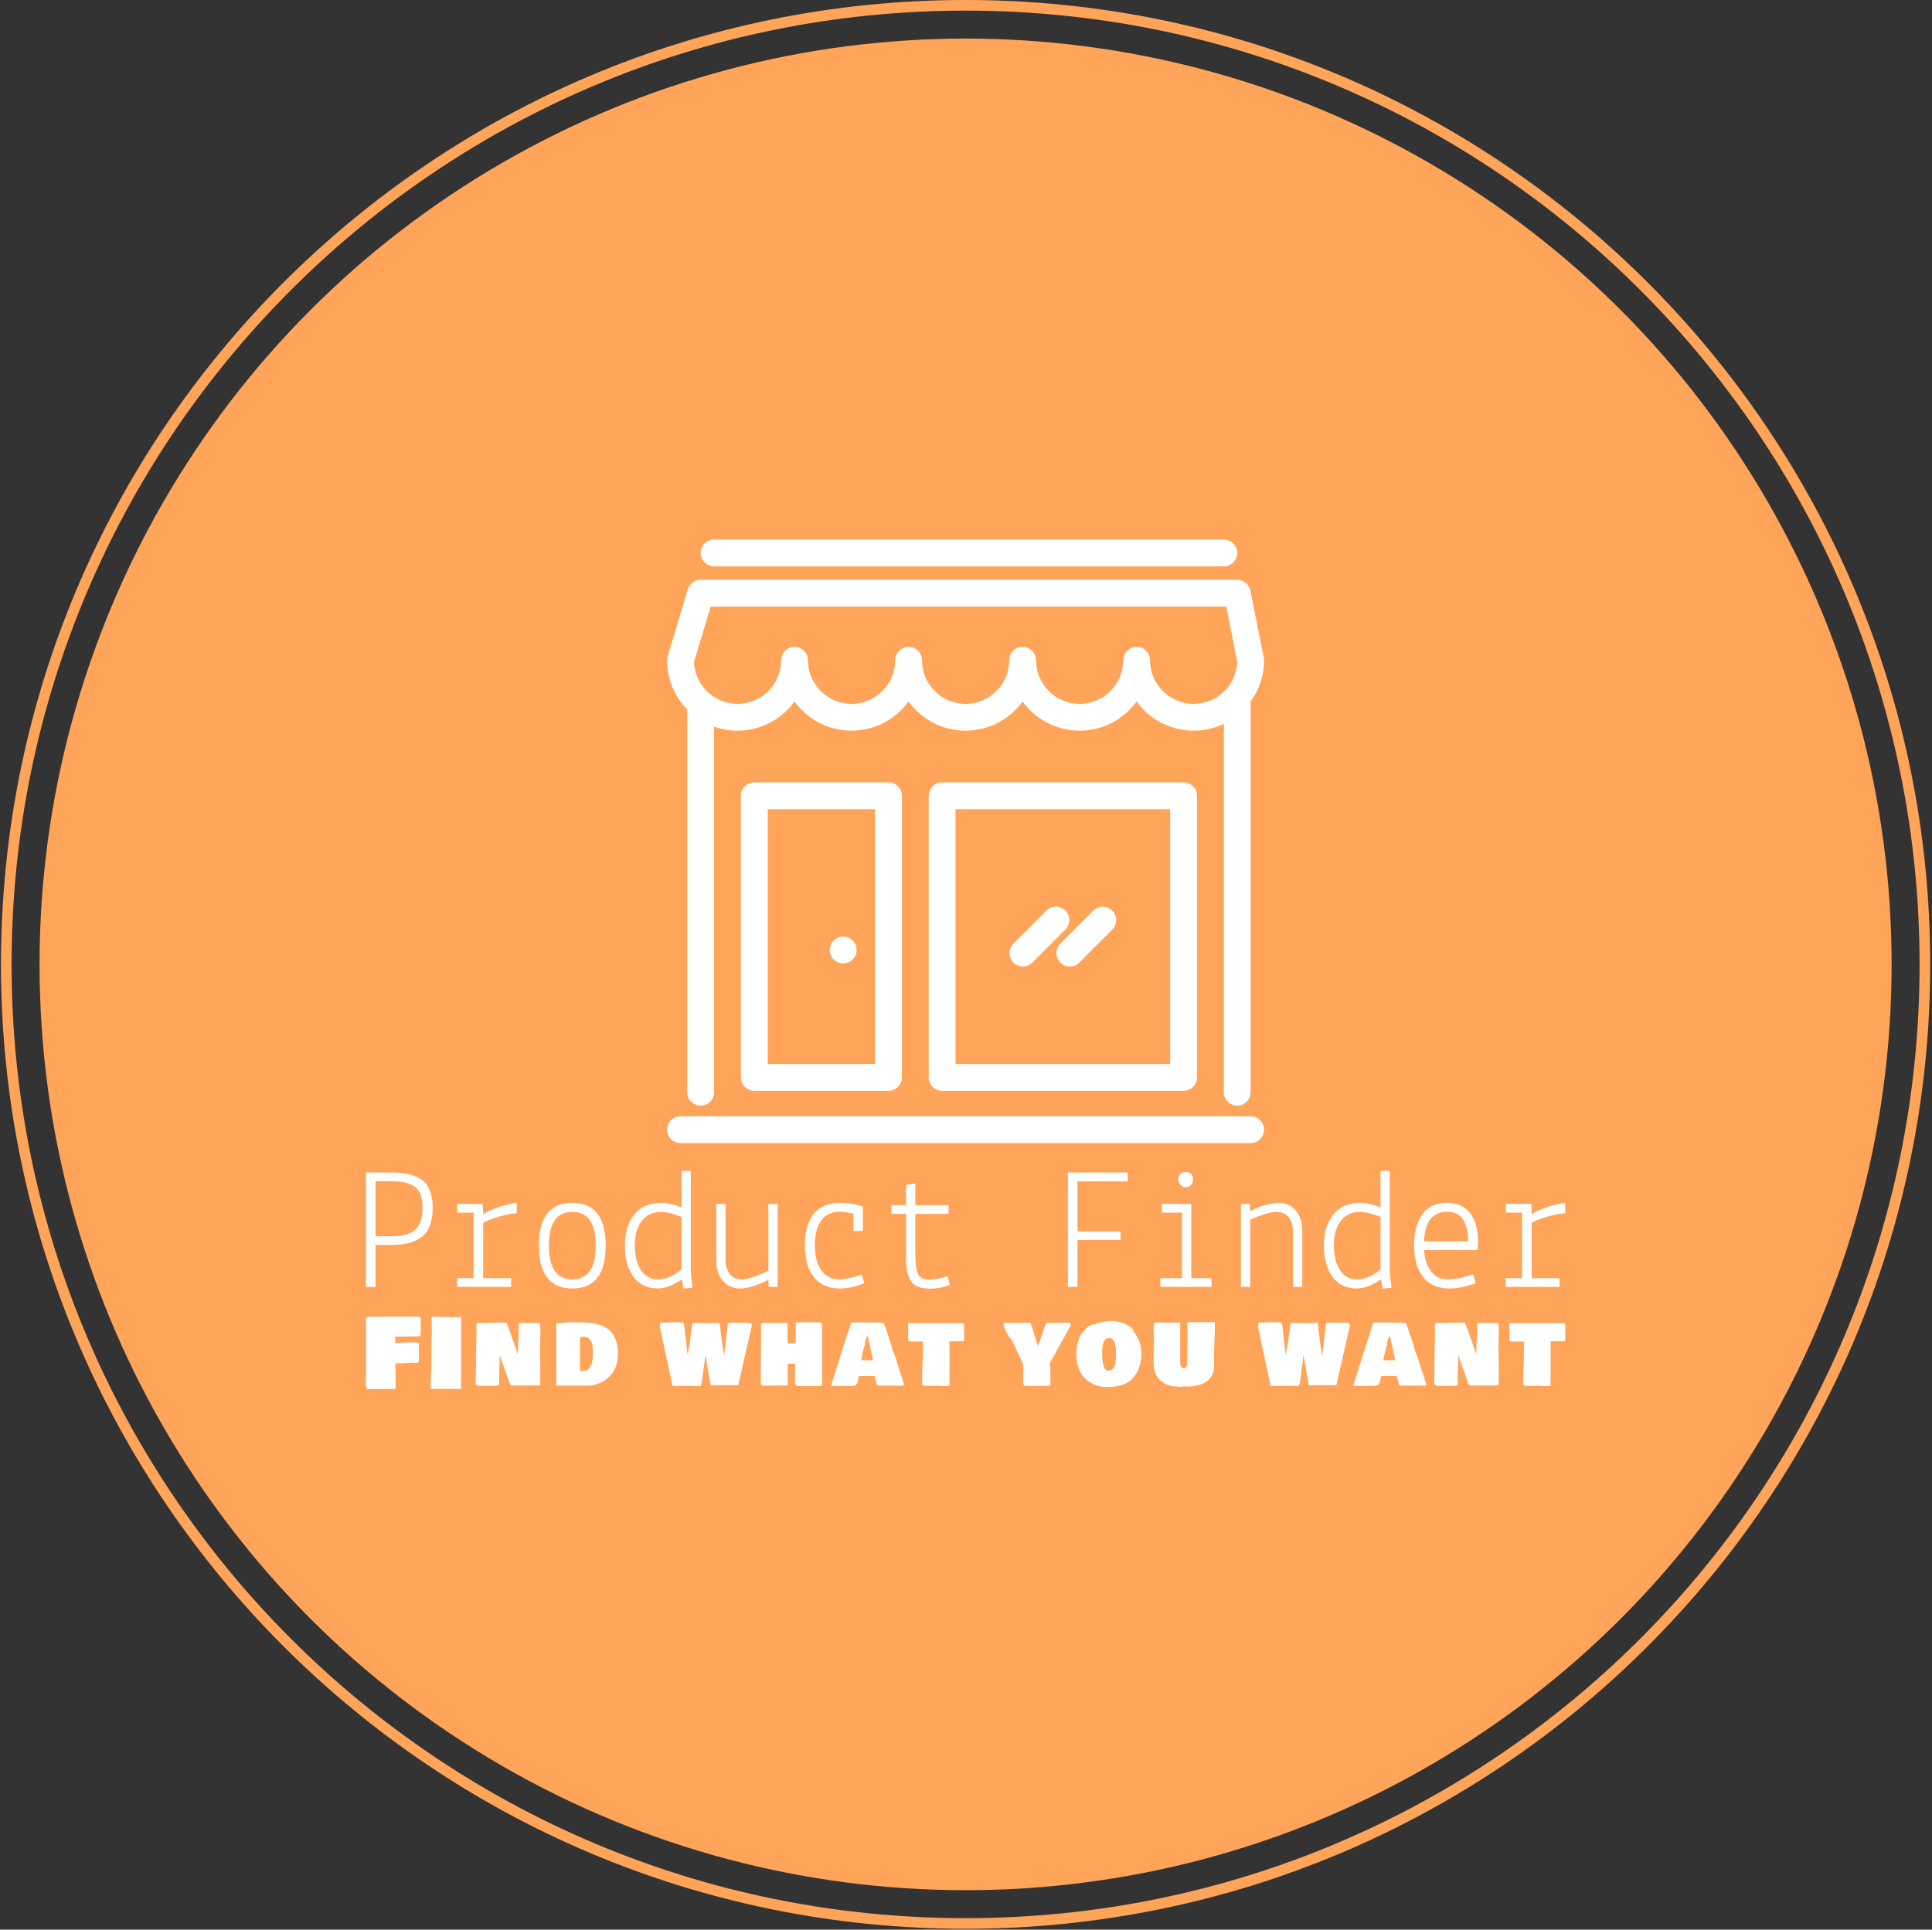 <svg xmlns="http://www.w3.org/2000/svg" version="1.1" xmlns:xlink="http://www.w3.org/1999/xlink" xmlns:svgjs="http://svgjs.dev/svgjs" width="1000" height="999" viewBox="0 0 1000 999"><rect x="0" y="0" width="1000" height="999" fill="#333333" stroke="none"/><g transform="matrix(1,0,0,1,-0.216,-0.216)"><svg viewBox="0 0 343 343" data-background-color="#ffffff" preserveAspectRatio="xMidYMid meet" height="999" width="1000" xmlns="http://www.w3.org/2000/svg" xmlns:xlink="http://www.w3.org/1999/xlink"><g id="tight-bounds" transform="matrix(1,0,0,1,0.074,0.074)"><svg viewBox="0 0 342.852 342.852" height="342.852" width="342.852"><g><svg></svg></g><g><svg viewBox="0 0 342.852 342.852" height="342.852" width="342.852"><g><path d="M0 171.426c0-94.676 76.75-171.426 171.426-171.426 94.676 0 171.426 76.75 171.426 171.426 0 94.676-76.75 171.426-171.426 171.426-94.676 0-171.426-76.75-171.426-171.426zM171.426 340.964c93.633 0 169.538-75.905 169.538-169.538 0-93.633-75.905-169.538-169.538-169.538-93.633 0-169.538 75.905-169.538 169.538 0 93.633 75.905 169.538 169.538 169.538z" data-fill-palette-color="tertiary" fill="#ffa458" stroke="transparent"></path><ellipse rx="164.569" ry="164.569" cx="171.426" cy="171.426" fill="#ffa458" stroke="transparent" stroke-width="0" fill-opacity="1" data-fill-palette-color="tertiary"></ellipse></g><g transform="matrix(1,0,0,1,64.847,95.909)"><svg viewBox="0 0 213.158 151.034" height="151.034" width="213.158"><g><svg viewBox="0 0 213.158 151.034" height="151.034" width="213.158"><g><svg viewBox="0 0 213.158 151.034" height="151.034" width="213.158"><g transform="matrix(1,0,0,1,0,112.221)"><svg viewBox="0 0 213.158 38.813" height="38.813" width="213.158"><g id="textblocktransform"><svg viewBox="0 0 213.158 38.813" height="38.813" width="213.158" id="textblock"><g><svg viewBox="0 0 213.158 20.934" height="20.934" width="213.158"><g transform="matrix(1,0,0,1,0,0)"><svg width="213.158" viewBox="3.45 -33.2 343.12 33.7" height="20.934" data-palette-color="#ffffff"><path d="M10.8-12L10.8-12 6.2-12 6.2 0 3.45 0 3.45-32.75 10.8-32.75Q16.8-32.75 19.68-30.48 22.55-28.2 22.55-22.6 22.55-17 19.65-14.5 16.75-12 10.8-12ZM10.8-30.25L10.8-30.25 6.2-30.25 6.2-14.5 10.8-14.5Q15.4-14.5 17.53-16.35 19.65-18.2 19.65-22.55 19.65-26.9 17.55-28.58 15.45-30.25 10.8-30.25ZM34.25-21.25L29.55-21.25 29.55-23.75 36.9-23.75 37-20.85Q38.6-21.85 41.5-22.85 44.4-23.85 46.6-24.05L46.6-24.05 46.6-21.1Q44.55-20.95 41.52-20.1 38.5-19.25 37-18.35L37-18.35 37-2.5 45-2.5 45 0 29.55 0 29.55-2.5 34.25-2.5 34.25-21.25ZM52.95-11.8Q52.95-24.05 62.5-24.05 72.05-24.05 72.05-11.8 72.05 0.45 62.5 0.45 52.95 0.45 52.95-11.8ZM62.5-21.45Q55.8-21.45 55.8-11.8 55.8-2.15 62.5-2.15 69.2-2.15 69.2-11.8 69.2-21.45 62.5-21.45ZM93.74-33.2L96.39-33.2 96.39-4.15 96.89 0.2 94.34 0.5 93.84-2.15Q90.09 0.45 86.94 0.45L86.94 0.45Q82.49 0.45 80.02-2.85 77.54-6.15 77.54-11.83 77.54-17.5 80.29-20.78 83.04-24.05 87.79-24.05L87.79-24.05Q90.59-24.05 93.74-22.7L93.74-22.7 93.74-33.2ZM80.39-11.9Q80.39-7.5 82.12-4.83 83.84-2.15 87.09-2.15 90.34-2.15 93.74-5L93.74-5 93.74-20Q92.69-20.5 90.87-20.98 89.04-21.45 87.89-21.45L87.89-21.45Q84.34-21.45 82.37-18.88 80.39-16.3 80.39-11.9ZM121.24 0L118.69 0 118.59-2.05Q113.79 0.45 110.59 0.45 107.39 0.45 105.54-1.75 103.69-3.95 103.69-7.75L103.69-7.75 103.69-23.75 106.34-23.75 106.34-7.75Q106.34-5.3 107.52-3.73 108.69-2.15 111.09-2.15 113.49-2.15 118.59-4.65L118.59-4.65 118.59-23.75 121.24-23.75 121.24 0ZM145.64-16L142.94-16 142.94-20.95Q140.49-21.5 139.04-21.5L139.04-21.5Q135.44-21.5 133.66-18.95 131.89-16.4 131.89-11.9 131.89-7.4 133.69-4.78 135.49-2.15 139.04-2.15L139.04-2.15Q141.29-2.15 145.29-3.55L145.29-3.55 146.04-1.05Q142.09 0.45 139.09 0.45L139.09 0.45Q134.19 0.45 131.61-2.83 129.04-6.1 129.04-11.95 129.04-17.8 131.59-20.93 134.14-24.05 139.09-24.05L139.09-24.05Q142.39-24.05 145.64-23L145.64-23 145.64-16ZM157.99-9.1L157.99-20.9 153.79-20.9 153.79-23.4 157.99-23.4 157.99-29.15 160.64-29.65 160.64-23.4 170.14-23.4 170.14-20.9 160.64-20.9 160.64-9.2Q160.64-5.3 161.41-3.7 162.19-2.1 164.59-2.1 166.99-2.1 169.89-3.05L169.89-3.05 170.49-0.55Q167.59 0.5 165.09 0.5 162.59 0.5 161.16-0.15 159.74-0.8 159.06-2.23 158.39-3.65 158.19-5.15 157.99-6.65 157.99-9.1L157.99-9.1ZM207.03 0L204.28 0 204.28-32.75 221.38-32.75 221.38-30.2 207.03-30.2 207.03-15.9 219.33-15.9 219.33-13.4 207.03-13.4 207.03 0ZM236.93-21.25L231.13-21.25 231.13-23.75 239.58-23.75 239.58-2.5 245.38-2.5 245.38 0 230.73 0 230.73-2.5 236.93-2.5 236.93-21.25ZM238.03-28.55Q237.13-28.55 236.5-29.18 235.88-29.8 235.88-30.78 235.88-31.75 236.5-32.33 237.13-32.9 238.03-32.9 238.93-32.9 239.5-32.35 240.08-31.8 240.08-30.8 240.08-29.8 239.5-29.18 238.93-28.55 238.03-28.55ZM253.78-23.75L256.33-23.75 256.43-21.75Q261.28-24.05 264.48-24.05 267.68-24.05 269.5-21.85 271.33-19.65 271.33-15.85L271.33-15.85 271.33 0 268.68 0 268.68-15.85Q268.68-18.3 267.48-19.9L267.48-19.9Q266.28-21.45 263.88-21.45 261.48-21.45 256.43-19.25L256.43-19.25 256.43 0 253.78 0 253.78-23.75ZM293.72-33.2L296.37-33.2 296.37-4.15 296.87 0.2 294.32 0.5 293.82-2.15Q290.07 0.45 286.92 0.45L286.92 0.45Q282.47 0.45 280-2.85 277.52-6.15 277.52-11.83 277.52-17.5 280.27-20.78 283.02-24.05 287.77-24.05L287.77-24.05Q290.57-24.05 293.72-22.7L293.72-22.7 293.72-33.2ZM280.37-11.9Q280.37-7.5 282.1-4.83 283.82-2.15 287.07-2.15 290.32-2.15 293.72-5L293.72-5 293.72-20Q292.67-20.5 290.85-20.98 289.02-21.45 287.87-21.45L287.87-21.45Q284.32-21.45 282.35-18.88 280.37-16.3 280.37-11.9ZM303.32-11.85Q303.32-17.6 305.7-20.83 308.07-24.05 312.62-24.05 317.17-24.05 319.4-21.05 321.62-18.05 321.62-13.05L321.62-13.05 321.47-10.55 306.17-10.55Q306.42-6.8 308.17-4.48 309.92-2.15 313-2.15 316.07-2.15 320.22-3.6L320.22-3.6 320.97-1.1Q316.92 0.45 313.37 0.45L313.37 0.45Q308.47 0.45 305.9-2.83 303.32-6.1 303.32-11.85ZM312.82-21.5L312.82-21.5Q306.52-21.5 306.17-13.05L306.17-13.05 318.77-13.05Q318.77-21.5 312.82-21.5ZM334.22-21.25L329.52-21.25 329.52-23.75 336.87-23.75 336.97-20.85Q338.57-21.85 341.47-22.85 344.37-23.85 346.57-24.05L346.57-24.05 346.57-21.1Q344.52-20.95 341.49-20.1 338.47-19.25 336.97-18.35L336.97-18.35 336.97-2.5 344.97-2.5 344.97 0 329.52 0 329.52-2.5 334.22-2.5 334.22-21.25Z" opacity="1" transform="matrix(1,0,0,1,0,0)" fill="#ffffff" class="wordmark-text-0" data-fill-palette-color="quaternary" id="text-0"></path></svg></g></svg></g><g transform="matrix(1,0,0,1,0,25.876)"><svg viewBox="0 0 213.158 12.937" height="12.937" width="213.158"><g transform="matrix(1,0,0,1,0,0)"><svg width="213.158" viewBox="2.425 -36.96 621.895 37.74" height="12.937" data-palette-color="#ffffff"><path d="M2.44-3.42L2.44-3.42 2.44-36.04Q2.44-36.87 6.25-36.87L6.25-36.87Q6.67-36.87 7.43-36.84 8.2-36.82 8.5-36.82L8.5-36.82Q10.42-36.82 14.25-36.89 18.07-36.96 20.02-36.96L20.02-36.96Q21.36-36.96 24.01-36.91 26.66-36.87 28.13-36.87L28.13-36.87Q28.32-36.87 28.71-36.89 29.1-36.91 29.3-36.91L29.3-36.91Q30.18-36.91 30.52-36.58 30.86-36.25 30.86-35.3L30.86-35.3 30.86-26.76Q29.44-26.64 27.91-26.6 26.37-26.56 24-26.54 21.63-26.51 21.04-26.51L21.04-26.51 17.68-26.51Q17.68-26.05 17.65-25.17 17.63-24.29 17.63-23.83L17.63-23.83 17.63-23.49Q17.68-23.39 17.68-23.14L17.68-23.14Q23.22-23.54 27.05-23.54L27.05-23.54Q28.2-23.54 29.09-23.36 29.98-23.19 29.98-22.85L29.98-22.85 29.98-14.7Q29.98-13.62 29.57-13.26 29.15-12.89 28.27-12.89L28.27-12.89Q28.08-12.89 27.56-12.94 27.05-12.99 26.76-12.99L26.76-12.99Q21.8-12.67 17.72-12.6L17.72-12.6Q17.72-11.11 17.8-8.11 17.87-5.1 17.87-3.61L17.87-3.61 17.87-0.59Q17.87 0.12 17.72 0.35 17.58 0.59 16.99 0.68L16.99 0.68Q14.65 0.68 10.06 0.73 5.47 0.78 3.13 0.78L3.13 0.78Q2.93 0.49 2.8 0.15 2.66-0.2 2.59-0.46 2.51-0.73 2.48-1.21 2.44-1.68 2.43-1.89 2.42-2.1 2.43-2.69 2.44-3.27 2.44-3.42ZM51.78 0.63L36.01 0.63Q36.11-6.47 36.35-9.77L36.35-9.77Q36.35-20.02 36.64-30.57L36.64-30.57Q36.55-32.62 36.55-33.59L36.55-33.59 36.55-34.33Q36.45-35.4 36.45-36.08L36.45-36.08Q36.45-36.55 36.89-36.91L36.89-36.91Q40.89-36.62 49.1-36.62L49.1-36.62Q51.05-36.62 51.78-36.72L51.78-36.72 51.78 0.63ZM83.93-33.59L92.28-33.59Q92.58-33.5 92.73-32.75 92.89-32.01 92.92-30.88 92.94-29.76 92.92-28.74 92.89-27.71 92.86-26.64 92.82-25.56 92.82-25.29L92.82-25.29Q92.77-24.32 92.77-22.56L92.77-22.56 92.77-19.97Q92.77-18.26 92.82-15.28 92.87-12.3 92.87-10.89L92.87-10.89 92.87-2Q92.77-1.17 91.5-1.17L91.5-1.17 77.83-1.17Q77.39-1.27 76.71-3.22L76.71-3.22Q76.24-4.52 75.16-7.47 74.07-10.42 73.29-12.66 72.51-14.89 71.87-16.99L71.87-16.99 71.87-17.14 71.87-16.99Q71.8-15.38 71.73-12.19 71.65-9.01 71.58-7.42L71.58-7.42 71.58-2.44Q71.58-1.71 71.41-1.43 71.24-1.15 70.5-0.98L70.5-0.98 60.45-0.98 59.37-2.05Q59.49-6.1 59.57-14.75 59.64-23.39 59.76-27.54L59.76-27.54 59.76-32.81Q60.01-33.69 60.35-33.69L60.35-33.69 60.35-33.59Q62.01-33.59 65.56-33.69 69.11-33.79 70.9-33.79L70.9-33.79 75-33.79Q75.02-33.79 75.07-33.76L75.07-33.76Q75.51-33.59 75.56-33.37L75.56-33.37 75.58-33.2Q76.46-30.83 77.37-28.3 78.27-25.76 79.51-22.16 80.76-18.55 81.25-17.19L81.25-17.19 81.25-20.8Q81.74-29.39 81.74-33.01L81.74-33.01Q81.74-33.4 82.27-33.5 82.81-33.59 83.93-33.59L83.93-33.59ZM108.08-33.89L114.33-33.89Q117.67-33.89 120.34-33.45 123.02-33.01 125.47-31.88 127.93-30.76 129.56-28.96 131.2-27.15 132.16-24.27 133.13-21.39 133.13-17.58L133.13-17.58Q133.13-14.79 132.47-12.39 131.81-9.99 130.66-8.25 129.51-6.52 128.04-5.16 126.56-3.81 124.82-2.95 123.09-2.1 121.36-1.64 119.62-1.17 117.89-1.07L117.89-1.07 101.14-1.07 101.14-33.5Q101.22-33.5 101.41-33.47 101.61-33.45 101.68-33.45L101.68-33.45Q102.73-33.45 104.87-33.67 107-33.89 108.08-33.89L108.08-33.89ZM113.45-8.69L114.62-8.69Q115.86-8.69 116.82-9.09 117.77-9.5 118.34-10.25 118.92-11.01 119.29-11.84 119.67-12.67 119.84-13.79 120.02-14.92 120.08-15.76 120.14-16.6 120.14-17.68L120.14-17.68 120.14-19.43Q120.11-19.6 119.99-21.09 119.87-22.58 119.45-23.63L119.45-23.63Q119.06-24.39 118.59-24.94 118.11-25.49 117.65-25.79 117.18-26.1 116.56-26.26 115.94-26.42 115.43-26.46 114.91-26.51 114.18-26.51L114.18-26.51 114.18-25.98 113.45-25.98 113.45-8.69ZM167.42-32.71L169.21-17.21Q169.65-18.99 170.02-21.24 170.4-23.49 170.65-25.24 170.89-27 171.22-29.55 171.55-32.1 171.77-33.59L171.77-33.59 185.83-33.59Q185.91-33.01 185.99-32.34 186.08-31.67 186.15-31.05 186.22-30.44 186.31-29.76 186.39-29.08 186.47-28.45 186.54-27.83 186.61-27.15 186.69-26.46 186.77-25.85 186.86-25.24 186.94-24.58 187.03-23.93 187.1-23.34L187.1-23.34 188.15-16.43 190.13-33.23Q190.18-33.37 190.31-33.47 190.45-33.57 190.69-33.63 190.93-33.69 191.15-33.73 191.37-33.76 191.75-33.78 192.13-33.79 192.35-33.79 192.57-33.79 192.99-33.79 193.4-33.79 193.55-33.79L193.55-33.79Q194.33-33.79 195.79-33.74 197.26-33.69 198.04-33.69L198.04-33.69Q198.14-33.69 198.55-33.72 198.97-33.74 199.21-33.74L199.21-33.74Q200.14-33.74 200.29-33.59L200.29-33.59Q200.41-33.59 200.71-33.62 201.02-33.64 201.16-33.64L201.16-33.64Q201.38-33.64 201.54-33.62 201.7-33.59 201.87-33.51 202.04-33.42 202.18-33.3 202.31-33.18 202.42-32.96 202.53-32.74 202.58-32.42L202.58-32.42 195.48-1.27 181.19-1.27 178.48-16.94 176.8-4Q176.77-3.86 176.66-3.2 176.56-2.54 176.49-2.29 176.43-2.05 176.29-1.64 176.14-1.22 175.92-1.05 175.7-0.88 175.38-0.88L175.38-0.88Q174.48-0.88 172.7-0.95 170.92-1.03 170.01-1.03L170.01-1.03Q168.45-1.03 165.91-0.95 163.37-0.88 162.2-0.88L162.2-0.88 161.42-0.88 154.92-31.23 155.07-32.96Q155.07-33.01 155.07-33.15 155.07-33.3 155.07-33.34 155.07-33.37 155.1-33.48 155.12-33.59 155.17-33.64 155.22-33.69 155.31-33.76 155.41-33.84 155.56-33.89L155.56-33.89Q156.24-33.79 156.58-33.79L156.58-33.79 158.2-33.79Q158.68-33.79 158.68-33.89L158.68-33.89 159.51-33.89Q159.61-33.89 159.87-33.91 160.12-33.94 160.34-33.94L160.34-33.94 161.03-33.94Q161.3-33.94 161.81-33.96 162.32-33.98 162.59-33.98L162.59-33.98 164.2-33.98 164.2-33.89 165.81-33.89Q166.59-33.89 167-33.65 167.4-33.42 167.42-32.71L167.42-32.71ZM238.91-32.57L238.91-32.57 238.91-2.54Q238.91-2.03 238.87-1.72 238.83-1.42 238.66-1.15 238.49-0.88 238.17-0.88L238.17-0.88 225.72-0.88 225.72-1.42Q225.67-1.46 225.35-1.64 225.02-1.81 224.94-1.95L224.94-1.95 224.94-11.82Q224.94-12.35 224.86-12.43 224.77-12.5 224.16-12.5L224.16-12.5 222.5-12.5Q221.91-12.5 221.13-12.4L221.13-12.4 221.13-1.86Q221.04-1.42 220.76-1.29 220.47-1.17 219.91-1.17L219.91-1.17 218.79-1.17Q217.64-1.17 215.19-1.12 212.74-1.07 211.47-1.07L211.47-1.07 208.24-1.07Q207.19-1.07 207.19-2.25L207.19-2.25 207.34-33.01Q207.34-33.13 207.41-33.22 207.49-33.3 207.71-33.46 207.93-33.62 207.95-33.64L207.95-33.64 221.08-33.64 221.08-23.14 225.33-23.14 225.33-33.89 237.78-33.89Q238.37-33.89 238.64-33.62 238.91-33.35 238.91-32.57ZM265.59-6.05L258.07-6.05Q257.9-5.49 257.74-4.58 257.58-3.66 257.45-3.14 257.31-2.61 257-2.04 256.68-1.46 256.03-1.2 255.39-0.93 254.36-0.93L254.36-0.93 243.81-0.93 243.81-1.76Q245.11-5.64 247.58-13.67 250.06-21.7 251.43-25.83L251.43-25.83 251.43-25.78Q252.26-28.15 253.87-33.2L253.87-33.2Q253.9-33.25 253.94-33.33L253.94-33.33Q254.16-33.69 254.36-33.89L254.36-33.89 267.54-33.79Q270.91-33.79 271.25-33.2L271.25-33.2 271.25-32.57Q271.3-32.35 271.79-31.45L271.79-31.45Q274.16-24.19 275.26-20.9L275.26-20.9 275.26-20.61Q275.36-19.9 275.7-18.99 276.04-18.09 276.52-17.05 276.99-16.02 277.19-15.43L277.19-15.43 278.16-11.91Q279.02-9.08 280.68-4.35L280.68-4.35 280.68-4.39 280.68-3.91Q280.75-3.56 281.04-2.98 281.34-2.39 281.41-2.15L281.41-2.15Q281.41-1.46 281.13-1.27 280.85-1.07 280.04-1.07L280.04-1.07 268.72-1.07Q268.3-1.12 268.18-1.15 268.06-1.17 267.8-1.25 267.54-1.32 267.43-1.44 267.32-1.56 267.3-1.76L267.3-1.76 266.37-5.47Q266.27-5.93 266.18-5.99 266.08-6.05 265.59-6.05L265.59-6.05ZM259.24-14.65L259.24-14.75 259.24-14.65ZM264.61-17.68L264.61-17.68Q264.47-18.36 264.19-19.89 263.91-21.41 263.64-22.55 263.37-23.68 263.05-24.66L263.05-24.66 263.05-25.83Q262.86-26.34 262.37-26.56L262.37-26.56 262.37-26.51Q261.78-26.39 261.2-23.24L261.2-23.24 261.2-22.07Q261.15-21.9 260.98-21.75 260.8-21.61 260.8-21.58L260.8-21.58Q260-18.02 259.49-15.82L259.49-15.82Q259.49-15.58 259.36-14.97 259.24-14.36 259.24-14.26L259.24-14.26 265.3-14.26Q265.3-14.89 264.86-16.55L264.86-16.55 264.86-17.09Q264.83-17.16 264.72-17.37 264.61-17.58 264.61-17.68ZM283.63-24.71L283.63-24.71 283.63-33.5 312.05-33.5Q312.44-33.42 312.54-33.19 312.63-32.96 312.63-32.52L312.63-32.52 312.63-24.71Q312.59-24.12 311.95-24.12L311.95-24.12 305.02-24.12 305.02-1.66Q305.02-1.64 304.99-1.54 304.97-1.44 304.97-1.42 304.97-1.39 304.94-1.32 304.92-1.25 304.9-1.22 304.87-1.2 304.85-1.14 304.82-1.07 304.79-1.06 304.75-1.05 304.69-1.01 304.63-0.98 304.57-0.95 304.5-0.93 304.42-0.92 304.33-0.9 304.24-0.88L304.24-0.88 302.67-0.88Q299.55-0.88 299.55-1.07L299.55-1.07Q299.35-1.07 298.96-1.05 298.57-1.03 298.38-1.03L298.38-1.03 296.42-1.03Q295.86-1.03 294.82-1 293.79-0.98 293.2-0.98L293.2-0.98 291.83-0.98 290.86-1.66 290.86-6.93Q290.88-8.35 291.06-12.99 291.25-17.63 291.25-20.31L291.25-20.31 291.25-20.95Q291.25-21.14 291.27-21.56 291.3-21.97 291.3-22.17L291.3-22.17Q291.3-22.39 291.27-23.06 291.25-23.73 291.25-23.93L291.25-23.93 285.14-23.93Q284.61-23.93 284.12-24.11 283.63-24.29 283.63-24.71ZM334.16-33.69L347.08-33.69 350.91-21.63Q352.77-26.59 354.38-31.54L354.38-31.54Q354.43-31.74 354.67-32.28 354.92-32.81 354.97-33.15L354.97-33.15Q355.16-33.74 357.6-33.74L357.6-33.74Q357.77-33.74 358.08-33.72 358.38-33.69 358.58-33.69L358.58-33.69Q362.56-33.74 367.17-33.79L367.17-33.79Q367.76-33.72 368-32.59L368-32.59 356.92-12.52 357.31-10.89Q357.31-9.47 357.36-6.57 357.41-3.66 357.41-2.54L357.41-2.54 357.41-1.81Q357.31-1.46 357.03-1.25 356.75-1.03 356.25-0.96 355.75-0.9 355.37-0.89 354.99-0.88 354.29-0.9 353.6-0.93 353.35-0.93L353.35-0.93 344.03-0.93 343.25-1.95 343.25-12.16 337.61-24.19 334.99-27.86Q332.99-31.86 332.99-33.01L332.99-33.01Q332.99-33.69 334.16-33.69L334.16-33.69ZM370.76-16.21L370.76-17.68 370.71-18.21Q371.17-22.19 371.59-23.75L371.59-23.75Q372.54-27.42 375.01-29.88L375.01-29.88 375.59-30.47Q376.77-31.84 379.16-32.81L379.16-32.81 380.09-32.81Q382.48-33.81 387.95-34.67L387.95-34.67Q389.31-34.67 390.82-34.46 392.32-34.25 394.15-33.78 395.98-33.3 397.68-32.26 399.37-31.23 400.5-29.79L400.5-29.79 400.5-29.1Q404.5-24.1 404.5-17.87L404.5-17.87Q404.5-10.86 401.28-6.45L401.28-6.45 400.3-5.22Q399.18-3.83 397.51-2.83 395.83-1.83 393.95-1.31 392.07-0.78 390.35-0.56 388.63-0.34 386.92-0.34L386.92-0.34Q384.41-0.34 382.12-0.94 379.84-1.54 377.85-2.81 375.86-4.08 374.35-5.93 372.84-7.79 371.9-10.41 370.96-13.04 370.76-16.21L370.76-16.21ZM384.19-18.55L384.19-17.48Q384.19-8.89 387.46-8.89L387.46-8.89Q388.36-8.89 389.03-9.23 389.71-9.57 390.12-10.28 390.54-10.99 390.8-11.72 391.07-12.45 391.18-13.55 391.29-14.65 391.33-15.48 391.37-16.31 391.37-17.48L391.37-17.48 391.37-18.36Q391.37-19.63 391.22-20.8 391.07-21.97 390.72-23.16 390.36-24.34 389.63-25.06 388.9-25.78 387.85-25.78L387.85-25.78Q384.19-25.78 384.19-18.55L384.19-18.55ZM410.97-27.93L410.97-27.88Q410.87-28.37 410.87-30.66L410.87-30.66Q410.87-33.3 411.36-33.79L411.36-33.79 424.64-33.79 424.64-13.28Q424.64-10.11 426.5-10.11L426.5-10.11Q427.28-10.11 427.79-10.8 428.3-11.5 428.3-12.45L428.3-12.45 428.3-16.06Q428.45-26.76 428.45-26.86L428.45-26.86Q428.45-31.1 428.35-33.01L428.35-33.01Q428.35-33.69 429.03-33.98L429.03-33.98 442.61-33.98 442.61-30.18Q442.29-20.92 442.22-18.26L442.22-18.26 442.22-16.75Q442.22-16.46 442.19-15.97 442.17-15.48 442.17-15.28L442.17-15.28Q442.17-14.45 442.22-14.11L442.22-14.11 442.22-12.21Q442.22-8.81 441.53-7.32L441.53-7.32 441.53-7.23Q440.75-5.4 439.29-4.06 437.82-2.73 435.94-1.99 434.06-1.25 432.09-0.92 430.11-0.59 427.91-0.59L427.91-0.59Q427.23-0.59 426.89-0.73L426.89-0.73 426.3-0.73Q426.3-0.49 425.57-0.49L425.57-0.49 425.57-0.44Q425.03-0.42 422.44-0.68L422.44-0.68 421.32-0.68Q419.78-0.85 418.35-1.37 416.93-1.88 415.58-2.82 414.24-3.76 413.23-5.05 412.21-6.35 411.58-8.2 410.94-10.06 410.87-12.26L410.87-12.26Q410.9-13.53 410.88-15.77 410.87-18.02 410.9-19.86 410.92-21.7 411.02-23.44L411.02-23.44 411.02-24.12Q411.02-24.24 411.04-24.51 411.07-24.78 411.07-24.9L411.07-24.9Q411.07-25.27 411.02-26 410.97-26.73 410.97-27.1L410.97-27.1 410.97-27.93ZM477.54-32.71L479.32-17.21Q479.76-18.99 480.14-21.24 480.52-23.49 480.77-25.24 481.01-27 481.34-29.55 481.67-32.1 481.89-33.59L481.89-33.59 495.95-33.59Q496.02-33.01 496.11-32.34 496.19-31.67 496.27-31.05 496.34-30.44 496.43-29.76 496.51-29.08 496.59-28.45 496.66-27.83 496.73-27.15 496.81-26.46 496.89-25.85 496.98-25.24 497.06-24.58 497.15-23.93 497.22-23.34L497.22-23.34 498.27-16.43 500.25-33.23Q500.3-33.37 500.43-33.47 500.56-33.57 500.81-33.63 501.05-33.69 501.27-33.73 501.49-33.76 501.87-33.78 502.25-33.79 502.47-33.79 502.69-33.79 503.1-33.79 503.52-33.79 503.67-33.79L503.67-33.79Q504.45-33.79 505.91-33.74 507.38-33.69 508.16-33.69L508.16-33.69Q508.26-33.69 508.67-33.72 509.09-33.74 509.33-33.74L509.33-33.74Q510.26-33.74 510.4-33.59L510.4-33.59Q510.53-33.59 510.83-33.62 511.14-33.64 511.28-33.64L511.28-33.64Q511.5-33.64 511.66-33.62 511.82-33.59 511.99-33.51 512.16-33.42 512.3-33.3 512.43-33.18 512.54-32.96 512.65-32.74 512.7-32.42L512.7-32.42 505.59-1.27 491.31-1.27 488.6-16.94 486.92-4Q486.89-3.86 486.78-3.2 486.67-2.54 486.61-2.29 486.55-2.05 486.4-1.64 486.26-1.22 486.04-1.05 485.82-0.88 485.5-0.88L485.5-0.88Q484.6-0.88 482.82-0.95 481.03-1.03 480.13-1.03L480.13-1.03Q478.57-1.03 476.03-0.95 473.49-0.88 472.32-0.88L472.32-0.88 471.54-0.88 465.04-31.23 465.19-32.96Q465.19-33.01 465.19-33.15 465.19-33.3 465.19-33.34 465.19-33.37 465.21-33.48 465.24-33.59 465.29-33.64 465.34-33.69 465.43-33.76 465.53-33.84 465.68-33.89L465.68-33.89Q466.36-33.79 466.7-33.79L466.7-33.79 468.31-33.79Q468.8-33.79 468.8-33.89L468.8-33.89 469.63-33.89Q469.73-33.89 469.99-33.91 470.24-33.94 470.46-33.94L470.46-33.94 471.15-33.94Q471.41-33.94 471.93-33.96 472.44-33.98 472.71-33.98L472.71-33.98 474.32-33.98 474.32-33.89 475.93-33.89Q476.71-33.89 477.12-33.65 477.52-33.42 477.54-32.71L477.54-32.71ZM536.33-6.05L528.81-6.05Q528.64-5.49 528.48-4.58 528.32-3.66 528.19-3.14 528.05-2.61 527.74-2.04 527.42-1.46 526.77-1.2 526.13-0.93 525.1-0.93L525.1-0.93 514.55-0.93 514.55-1.76Q515.85-5.64 518.32-13.67 520.8-21.7 522.17-25.83L522.17-25.83 522.17-25.78Q523-28.15 524.61-33.2L524.61-33.2Q524.64-33.25 524.68-33.33L524.68-33.33Q524.9-33.69 525.1-33.89L525.1-33.89 538.28-33.79Q541.65-33.79 541.99-33.2L541.99-33.2 541.99-32.57Q542.04-32.35 542.53-31.45L542.53-31.45Q544.9-24.19 546-20.9L546-20.9 546-20.61Q546.1-19.9 546.44-18.99 546.78-18.09 547.26-17.05 547.73-16.02 547.93-15.43L547.93-15.43 548.9-11.91Q549.76-9.08 551.42-4.35L551.42-4.35 551.42-4.39 551.42-3.91Q551.49-3.56 551.78-2.98 552.08-2.39 552.15-2.15L552.15-2.15Q552.15-1.46 551.87-1.27 551.59-1.07 550.78-1.07L550.78-1.07 539.46-1.07Q539.04-1.12 538.92-1.15 538.8-1.17 538.54-1.25 538.28-1.32 538.17-1.44 538.06-1.56 538.04-1.76L538.04-1.76 537.11-5.47Q537.01-5.93 536.92-5.99 536.82-6.05 536.33-6.05L536.33-6.05ZM529.98-14.65L529.98-14.75 529.98-14.65ZM535.35-17.68L535.35-17.68Q535.21-18.36 534.93-19.89 534.65-21.41 534.38-22.55 534.11-23.68 533.79-24.66L533.79-24.66 533.79-25.83Q533.6-26.34 533.11-26.56L533.11-26.56 533.11-26.51Q532.52-26.39 531.94-23.24L531.94-23.24 531.94-22.07Q531.89-21.9 531.72-21.75 531.54-21.61 531.54-21.58L531.54-21.58Q530.74-18.02 530.23-15.82L530.23-15.82Q530.23-15.58 530.1-14.97 529.98-14.36 529.98-14.26L529.98-14.26 536.04-14.26Q536.04-14.89 535.6-16.55L535.6-16.55 535.6-17.09Q535.57-17.16 535.46-17.37 535.35-17.58 535.35-17.68ZM580.88-33.59L589.23-33.59Q589.53-33.5 589.69-32.75 589.84-32.01 589.87-30.88 589.89-29.76 589.87-28.74 589.84-27.71 589.81-26.64 589.77-25.56 589.77-25.29L589.77-25.29Q589.72-24.32 589.72-22.56L589.72-22.56 589.72-19.97Q589.72-18.26 589.77-15.28 589.82-12.3 589.82-10.89L589.82-10.89 589.82-2Q589.72-1.17 588.45-1.17L588.45-1.17 574.78-1.17Q574.34-1.27 573.66-3.22L573.66-3.22Q573.19-4.52 572.11-7.47 571.02-10.42 570.24-12.66 569.46-14.89 568.82-16.99L568.82-16.99 568.82-17.14 568.82-16.99Q568.75-15.38 568.68-12.19 568.6-9.01 568.53-7.42L568.53-7.42 568.53-2.44Q568.53-1.71 568.36-1.43 568.19-1.15 567.46-0.98L567.46-0.98 557.4-0.98 556.32-2.05Q556.45-6.1 556.52-14.75 556.59-23.39 556.71-27.54L556.71-27.54 556.71-32.81Q556.96-33.69 557.3-33.69L557.3-33.69 557.3-33.59Q558.96-33.59 562.51-33.69 566.06-33.79 567.85-33.79L567.85-33.79 571.95-33.79Q571.97-33.79 572.02-33.76L572.02-33.76Q572.46-33.59 572.51-33.37L572.51-33.37 572.53-33.2Q573.41-30.83 574.32-28.3 575.22-25.76 576.47-22.16 577.71-18.55 578.2-17.19L578.2-17.19 578.2-20.8Q578.69-29.39 578.69-33.01L578.69-33.01Q578.69-33.4 579.22-33.5 579.76-33.59 580.88-33.59L580.88-33.59ZM595.31-24.71L595.31-24.71 595.31-33.5 623.73-33.5Q624.12-33.42 624.22-33.19 624.32-32.96 624.32-32.52L624.32-32.52 624.32-24.71Q624.27-24.12 623.63-24.12L623.63-24.12 616.7-24.12 616.7-1.66Q616.7-1.64 616.67-1.54 616.65-1.44 616.65-1.42 616.65-1.39 616.62-1.32 616.6-1.25 616.58-1.22 616.55-1.2 616.53-1.14 616.5-1.07 616.47-1.06 616.43-1.05 616.37-1.01 616.31-0.98 616.25-0.95 616.19-0.93 616.1-0.92 616.01-0.9 615.92-0.88L615.92-0.88 614.35-0.88Q611.23-0.88 611.23-1.07L611.23-1.07Q611.03-1.07 610.64-1.05 610.25-1.03 610.06-1.03L610.06-1.03 608.1-1.03Q607.54-1.03 606.51-1 605.47-0.98 604.88-0.98L604.88-0.98 603.51-0.98 602.54-1.66 602.54-6.93Q602.56-8.35 602.75-12.99 602.93-17.63 602.93-20.31L602.93-20.31 602.93-20.95Q602.93-21.14 602.95-21.56 602.98-21.97 602.98-22.17L602.98-22.17Q602.98-22.39 602.95-23.06 602.93-23.73 602.93-23.93L602.93-23.93 596.83-23.93Q596.29-23.93 595.8-24.11 595.31-24.29 595.31-24.71Z" opacity="1" transform="matrix(1,0,0,1,0,0)" fill="#ffffff" class="slogan-text-1" data-fill-palette-color="quaternary" id="text-1"></path></svg></g></svg></g></svg></g></svg></g><g transform="matrix(1,0,0,1,53.536,0)"><svg viewBox="0 0 106.087 107.279" height="107.279" width="106.087"><g><svg xmlns="http://www.w3.org/2000/svg" xmlns:xlink="http://www.w3.org/1999/xlink" version="1.1" x="0" y="0" viewBox="5.5 5 89 90" enable-background="new 0 0 100 100" xml:space="preserve" height="107.279" width="106.087" class="icon-icon-0" data-fill-palette-color="quaternary" id="icon-0"><path d="M92.46 29.21c1.28-1.74 2.04-3.88 2.04-6.2 0-0.13-0.01-0.27-0.04-0.4l-0.01-0.04-1.99-9.96C92.27 11.67 91.45 11 90.5 11h-80c-0.88 0-1.66 0.58-1.92 1.43l-2.99 9.98-0.01 0.02C5.52 22.62 5.5 22.81 5.5 23c0 2.86 1.15 5.45 3 7.34v57.08c0 1.1 0.9 2 2 2s2-0.9 2-2V32.9c1.09 0.39 2.27 0.6 3.5 0.6 3.5 0 6.6-1.72 8.5-4.35 1.9 2.63 5 4.35 8.5 4.35s6.6-1.72 8.5-4.35c1.9 2.63 5 4.35 8.5 4.35s6.6-1.72 8.5-4.35c1.9 2.63 5 4.35 8.5 4.35s6.6-1.72 8.5-4.35c1.9 2.63 5 4.35 8.5 4.35 1.61 0 3.14-0.36 4.5-1.02v54.94c0 1.1 0.9 2 2 2s2-0.9 2-2v-57.8c0-0.14-0.01-0.27-0.04-0.4C92.46 29.21 92.46 29.21 92.46 29.21zM84 29.5c-3.58 0-6.5-2.92-6.5-6.5 0-1.1-0.9-2-2-2s-2 0.9-2 2c0 3.58-2.92 6.5-6.5 6.5s-6.5-2.92-6.5-6.5c0-1.1-0.9-2-2-2s-2 0.9-2 2c0 3.58-2.92 6.5-6.5 6.5s-6.5-2.92-6.5-6.5c0-1.1-0.9-2-2-2s-2 0.9-2 2c0 3.58-2.92 6.5-6.5 6.5s-6.5-2.92-6.5-6.5c0-1.1-0.9-2-2-2s-2 0.9-2 2c0 3.58-2.92 6.5-6.5 6.5-3.49 0-6.36-2.78-6.49-6.24L11.99 15h76.87l1.63 8.16C90.41 26.67 87.53 29.5 84 29.5zM92.5 25.5M75.5 25.5M92.5 25.5M7.5 25.5M88.5 9h-76c-1.104 0-2-0.896-2-2s0.896-2 2-2h76c1.104 0 2 0.896 2 2S89.604 9 88.5 9zM92.5 95h-85c-1.104 0-2-0.896-2-2s0.896-2 2-2h85c1.104 0 2 0.896 2 2S93.604 95 92.5 95zM38.5 87.208h-20c-1.104 0-2-0.896-2-2v-42c0-1.104 0.896-2 2-2h20c1.104 0 2 0.896 2 2v42C40.5 86.312 39.604 87.208 38.5 87.208zM20.5 83.208h16v-38h-16V83.208zM82.5 87.208h-36c-1.104 0-2-0.896-2-2v-42c0-1.104 0.896-2 2-2h36c1.104 0 2 0.896 2 2v42C84.5 86.312 83.604 87.208 82.5 87.208zM48.5 83.208h32v-38h-32V83.208zM33.75 66.208c0 1.105-0.895 2-2 2-1.105 0-2-0.895-2-2s0.895-2 2-2C32.855 64.208 33.75 65.104 33.75 66.208zM58.539 68.669c-0.512 0-1.023-0.195-1.414-0.586-0.781-0.781-0.781-2.048 0-2.828l4.922-4.921c0.781-0.781 2.047-0.781 2.828 0s0.781 2.048 0 2.828l-4.922 4.921C59.562 68.474 59.051 68.669 58.539 68.669zM65.539 68.669c-0.512 0-1.023-0.195-1.414-0.586-0.781-0.781-0.781-2.048 0-2.828l4.922-4.921c0.781-0.781 2.047-0.781 2.828 0s0.781 2.048 0 2.828l-4.922 4.921C66.562 68.474 66.051 68.669 65.539 68.669z" fill="#ffffff" data-fill-palette-color="quaternary"></path></svg></g></svg></g><g></g></svg></g></svg></g></svg></g></svg></g><defs></defs></svg><rect width="342.852" height="342.852" fill="none" stroke="none" visibility="hidden"></rect></g></svg></g></svg>